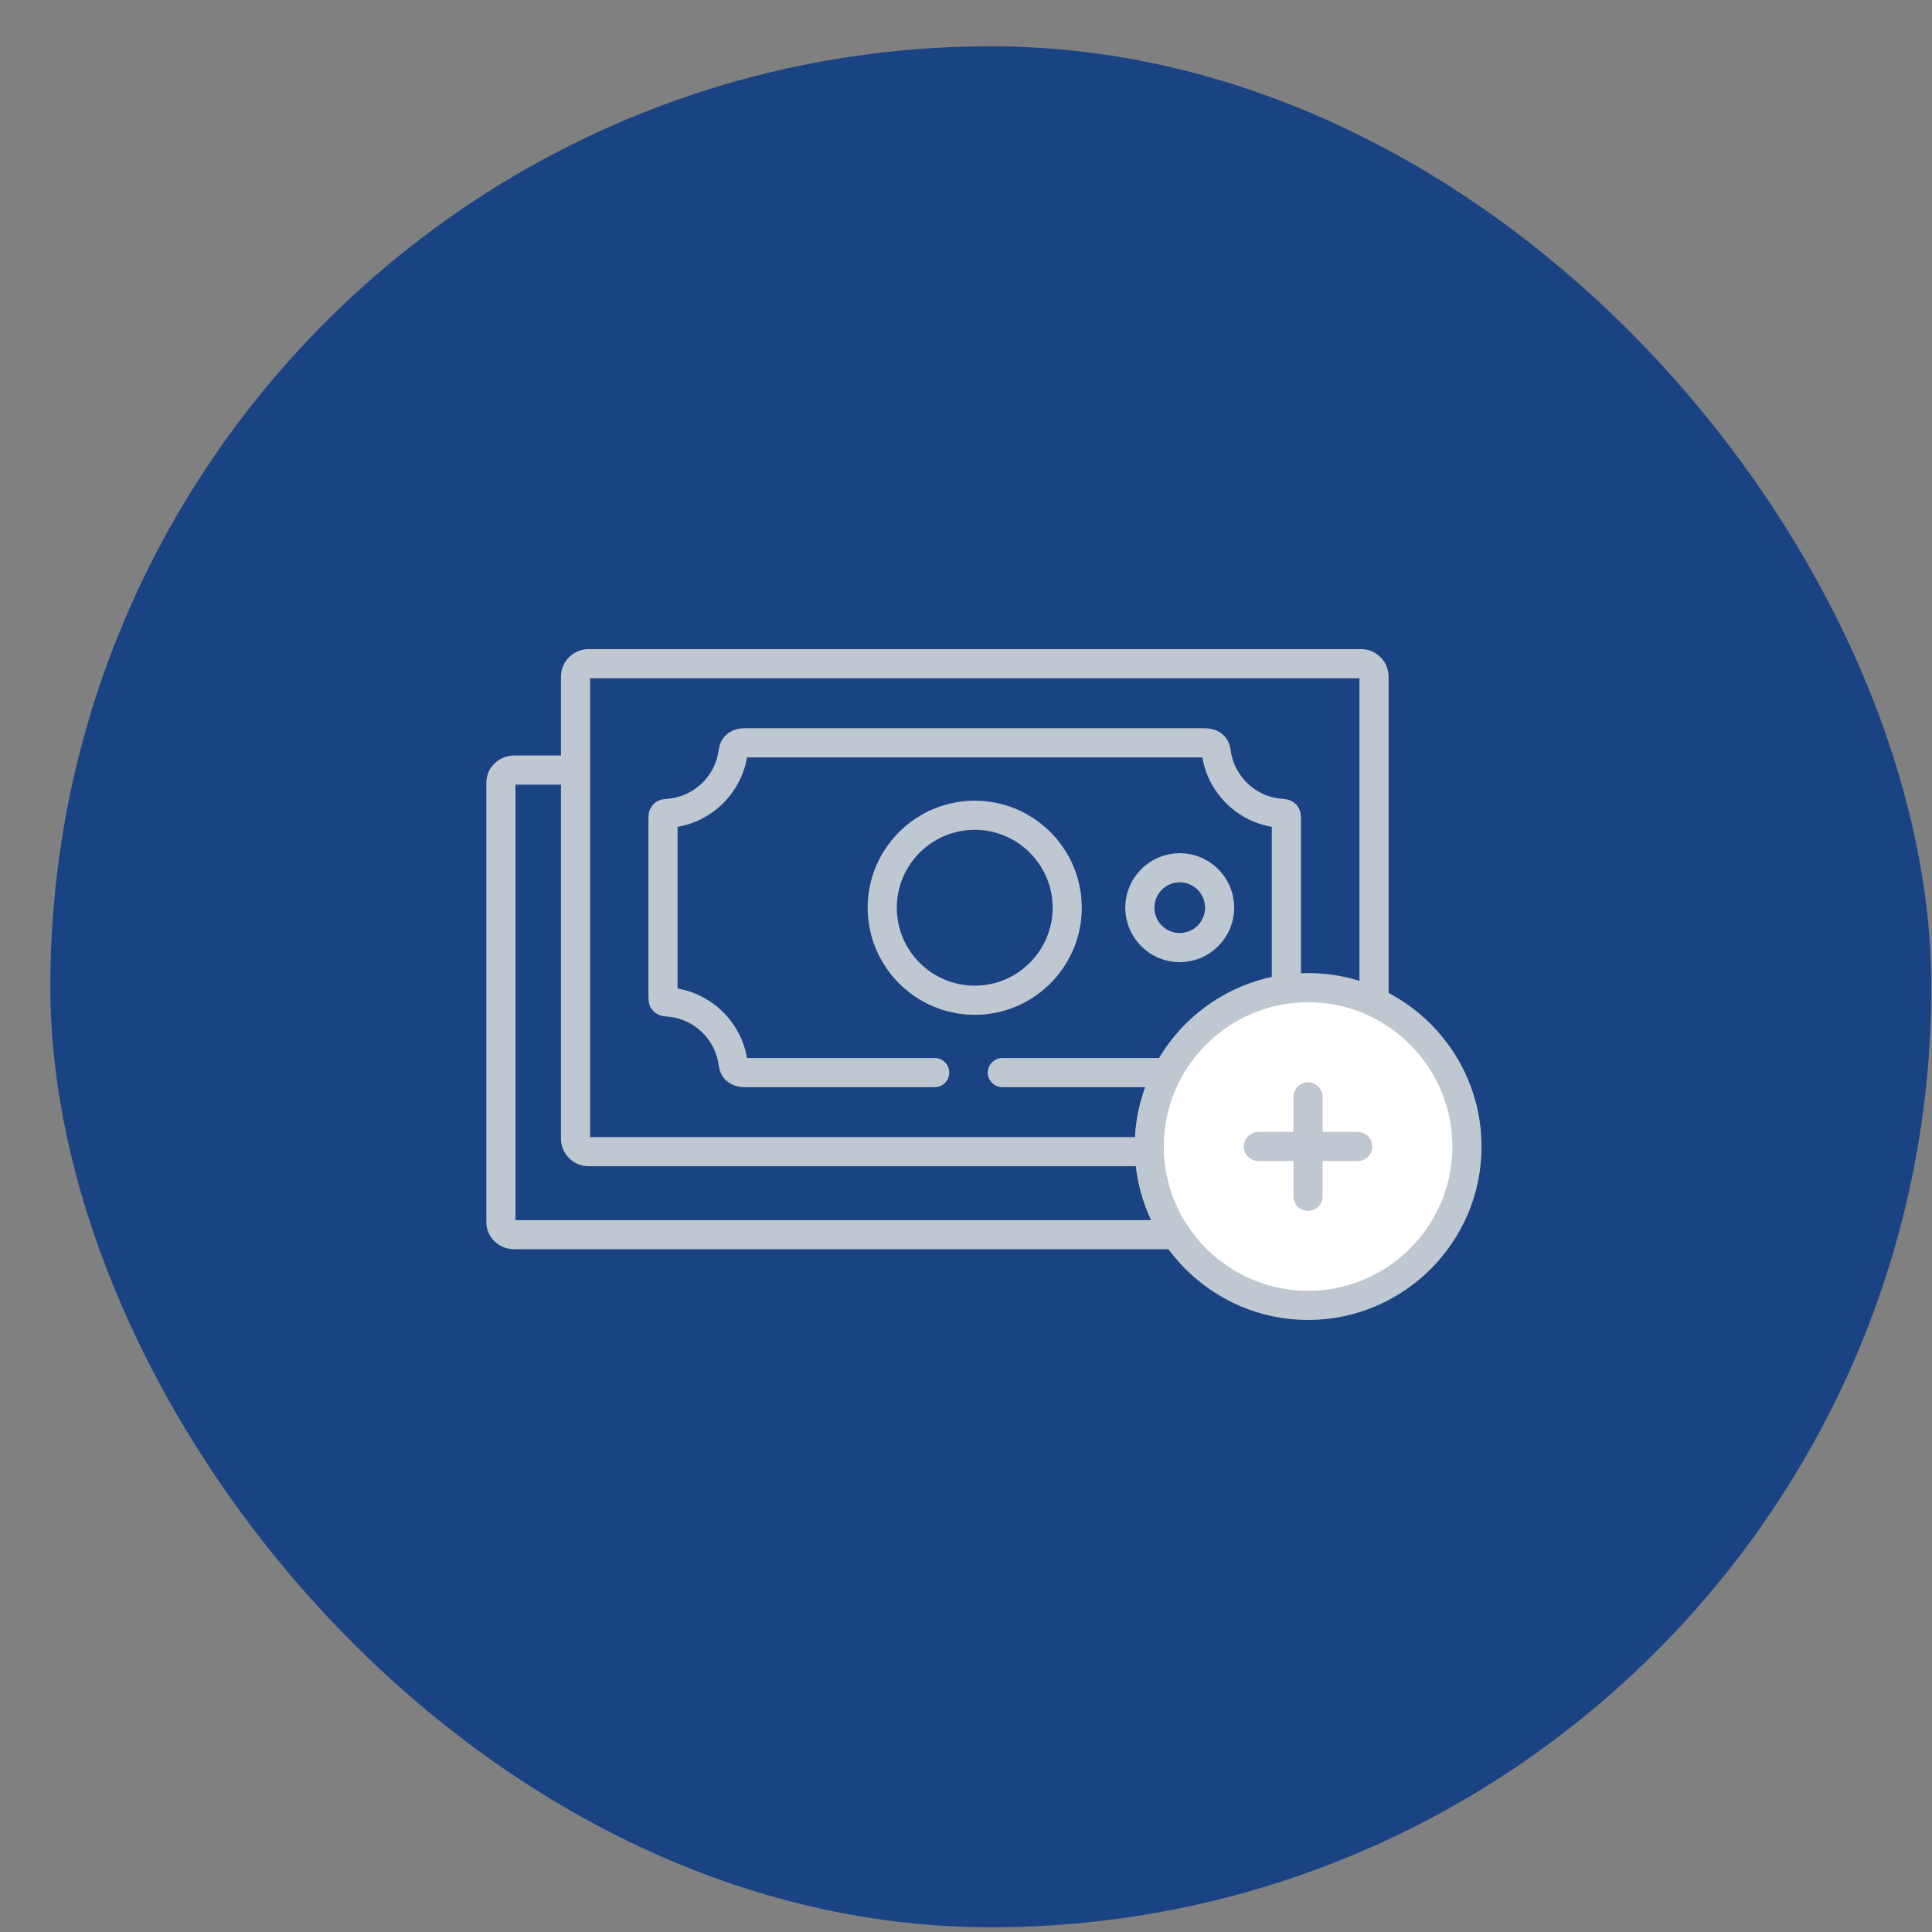 <svg xmlns="http://www.w3.org/2000/svg" width="36" height="36" viewBox="0 0 36 36" fill="none">
	<rect x="0" y="0" width="36" height="36" fill="#808080" stroke="none"/>
	<rect x="0.938" y="0.863" width="35.049" height="35.049" rx="17.524" fill="#1A4383" />
	<path d="M14.341 17.657C14.752 17.657 15.086 17.323 15.086 16.913C15.086 16.504 14.752 16.169 14.341 16.169C13.932 16.169 13.598 16.504 13.598 16.913C13.598 17.323 13.932 17.657 14.341 17.657Z" stroke="#BFC7D0" stroke-width="0.543" stroke-miterlimit="10" stroke-linecap="round" stroke-linejoin="round" />
	<path d="M10.832 14.349H9.583C9.446 14.349 9.334 14.453 9.334 14.58V22.776C9.334 22.902 9.446 23.007 9.583 23.007H22.911" stroke="#BFC7D0" stroke-width="0.543" stroke-miterlimit="10" stroke-linecap="round" stroke-linejoin="round" />
	<path d="M17.419 12.367H10.965C10.832 12.367 10.724 12.476 10.724 12.609V21.216C10.724 21.35 10.832 21.459 10.965 21.459H21.416M25.603 18.668V12.609C25.603 12.476 25.494 12.367 25.363 12.367H18.678" fill="#1A4383" />
	<path d="M17.419 12.367H10.965C10.832 12.367 10.724 12.476 10.724 12.609V21.216C10.724 21.35 10.832 21.459 10.965 21.459H21.416H25.603V18.668V12.609C25.603 12.476 25.494 12.367 25.363 12.367H18.678H17.419Z" stroke="#BFC7D0" stroke-width="0.543" stroke-miterlimit="10" stroke-linecap="round" stroke-linejoin="round" />
	<path d="M18.677 19.986H21.752H18.677ZM23.97 19.819V16.914V15.243C23.97 15.177 23.962 15.161 23.88 15.156C23.25 15.114 22.741 14.628 22.662 14.008C22.646 13.883 22.563 13.841 22.44 13.841H18.162H13.883C13.761 13.841 13.677 13.883 13.661 14.008C13.582 14.628 13.073 15.114 12.443 15.156C12.362 15.161 12.354 15.177 12.354 15.243V16.914V18.584C12.354 18.651 12.362 18.666 12.443 18.671C13.073 18.713 13.582 19.199 13.661 19.819C13.677 19.945 13.761 19.986 13.883 19.986H17.417" fill="#1A4383" />
	<path d="M18.677 19.986H21.752M23.97 19.819V16.914V15.243C23.97 15.177 23.962 15.161 23.88 15.156C23.25 15.114 22.741 14.628 22.662 14.008C22.646 13.883 22.563 13.841 22.44 13.841H18.162H13.883C13.761 13.841 13.677 13.883 13.661 14.008C13.582 14.628 13.073 15.114 12.443 15.156C12.362 15.161 12.354 15.177 12.354 15.243V16.914V18.584C12.354 18.651 12.362 18.666 12.443 18.671C13.073 18.713 13.582 19.199 13.661 19.819C13.677 19.945 13.761 19.986 13.883 19.986H17.417" stroke="#BFC7D0" stroke-width="0.543" stroke-miterlimit="10" stroke-linecap="round" stroke-linejoin="round" />
	<path d="M24.374 24.324C26.005 24.324 27.335 22.995 27.335 21.364C27.335 19.733 26.005 18.403 24.374 18.403C22.744 18.403 21.414 19.733 21.414 21.364C21.414 22.995 22.744 24.324 24.374 24.324Z" fill="white" stroke="#BFC7D0" stroke-width="0.543" stroke-miterlimit="10" stroke-linecap="round" stroke-linejoin="round" />
	<path d="M24.373 22.29V20.438" stroke="#BFC7D0" stroke-width="0.543" stroke-miterlimit="10" stroke-linecap="round" stroke-linejoin="round" />
	<path d="M23.448 21.363H25.299" stroke="#BFC7D0" stroke-width="0.543" stroke-miterlimit="10" stroke-linecap="round" stroke-linejoin="round" />
	<path d="M21.983 17.657C22.392 17.657 22.726 17.323 22.726 16.913C22.726 16.504 22.392 16.169 21.983 16.169C21.573 16.169 21.239 16.504 21.239 16.913C21.239 17.323 21.573 17.657 21.983 17.657Z" fill="#1A4383" stroke="#BFC7D0" stroke-width="0.543" stroke-miterlimit="10" stroke-linecap="round" stroke-linejoin="round" />
	<path d="M18.163 18.638C19.112 18.638 19.886 17.864 19.886 16.914C19.886 15.964 19.112 15.191 18.163 15.191C17.213 15.191 16.439 15.964 16.439 16.914C16.439 17.864 17.213 18.638 18.163 18.638Z" fill="#1A4383" stroke="#BFC7D0" stroke-width="0.543" stroke-miterlimit="10" stroke-linecap="round" stroke-linejoin="round" />
</svg>
